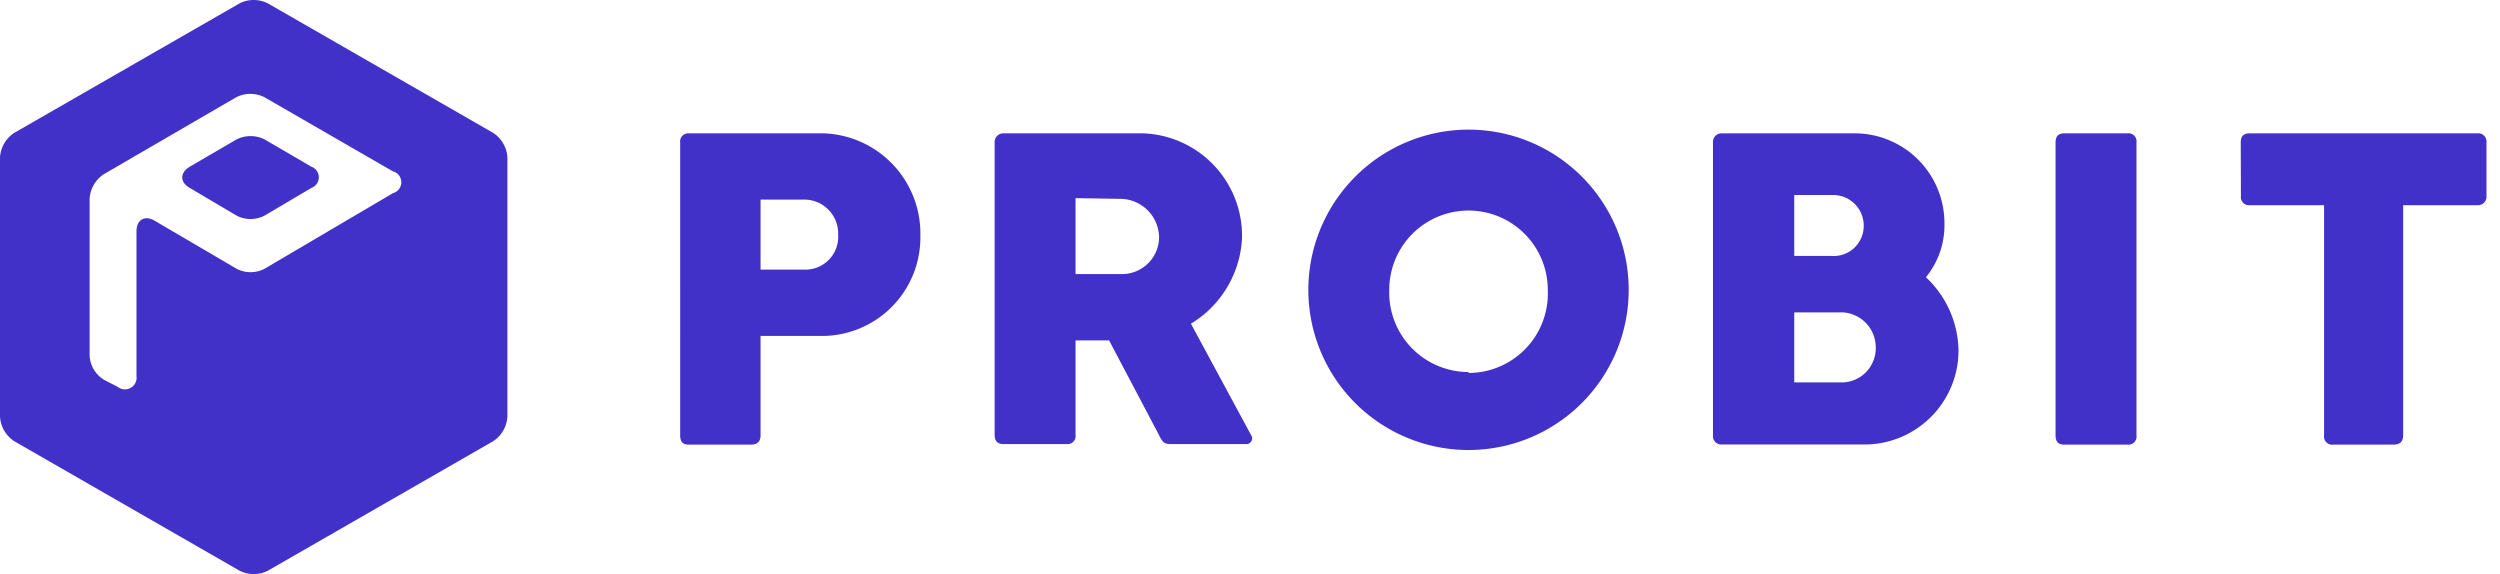 <svg xmlns:xlink="http://www.w3.org/1999/xlink" xmlns="http://www.w3.org/2000/svg" _ngcontent-serverApp-c189="" height="31" viewBox="0 0 135 31" width="135" ><g _ngcontent-serverApp-c189="" name="icon" class="ng-star-inserted" fill="#4231C8"><path _ngcontent-serverApp-c189="" d="M16.81,9,14.29,7.53a1.69,1.69,0,0,0-1.52,0L10.25,9c-.54.32-.55.84,0,1.15l2.52,1.49a1.63,1.63,0,0,0,1.52,0l2.52-1.49A.61.61,0,0,0,16.81,9Z" class="cls-1" fill="#4231C8"></path><path _ngcontent-serverApp-c189="" d="M26.64,7.18,14.46.18a1.69,1.69,0,0,0-1.52,0L.76,7.18A1.71,1.71,0,0,0,0,8.5v14a1.71,1.71,0,0,0,.76,1.32l12.18,7a1.69,1.69,0,0,0,1.52,0l12.18-7a1.71,1.71,0,0,0,.76-1.32V8.5A1.71,1.71,0,0,0,26.64,7.18Zm-5.42,3.25-6.93,4.08a1.63,1.63,0,0,1-1.52,0l-4.4-2.58c-.54-.33-1-.07-1,.56V20.3a.63.63,0,0,1-1,.6l-.75-.39a1.62,1.62,0,0,1-.78-1.3V10.73a1.71,1.71,0,0,1,.76-1.32l7.16-4.16a1.69,1.69,0,0,1,1.52,0l6.93,4A.61.61,0,0,1,21.22,10.43Z" class="cls-1" fill="#4231C8"></path></g><!----><g _ngcontent-serverApp-c189="" name="lettering" class="ng-star-inserted" fill="#4231C8"><g _ngcontent-serverApp-c189="" name="probit.kr" class="ng-star-inserted" fill="#4231C8"><path _ngcontent-serverApp-c189="" d="M36.73,7.7a.44.44,0,0,1,.47-.5h7.27a5.41,5.41,0,0,1,5.23,5.51,5.32,5.32,0,0,1-5.16,5.43H41.07v5.37c0,.34-.18.5-.52.5H37.2c-.34,0-.47-.16-.47-.5Zm4.34,3.08v3.78h2.45a1.77,1.77,0,0,0,1.74-1.88,1.83,1.83,0,0,0-1.74-1.9Z" class="cls-1" fill="#4231C8"></path><path _ngcontent-serverApp-c189="" d="M53.71,7.7a.47.47,0,0,1,.48-.5H61.7a5.54,5.54,0,0,1,5.37,5.64,5.73,5.73,0,0,1-2.76,4.64l3.24,6a.31.31,0,0,1-.28.5H63.2c-.32,0-.43-.1-.61-.48l-2.7-5.12H58.08v5.1a.44.44,0,0,1-.5.5H54.19c-.32,0-.48-.16-.48-.5Zm4.37,3v4.1h2.51a2,2,0,0,0,2-2,2.11,2.11,0,0,0-2-2.06Z" class="cls-1" fill="#4231C8"></path><path _ngcontent-serverApp-c189="" d="M79.3,7a8.65,8.65,0,1,1-8.65,8.68A8.66,8.66,0,0,1,79.3,7Zm0,13.14a4.29,4.29,0,0,0,4.28-4.49,4.28,4.28,0,1,0-8.56,0A4.29,4.29,0,0,0,79.3,20.09Z" class="cls-1" fill="#4231C8"></path><path _ngcontent-serverApp-c189="" d="M92.5,7.72A.47.47,0,0,1,93,7.2h7.18A4.85,4.85,0,0,1,105,12.07a4.43,4.43,0,0,1-1,2.9,5.54,5.54,0,0,1,1.76,4A5.08,5.08,0,0,1,100.84,24H93a.45.45,0,0,1-.5-.48ZM99,10.53H96.89v3.29h2a1.62,1.62,0,0,0,1.75-1.64A1.65,1.65,0,0,0,99,10.53Zm.56,6.34H96.89v3.78h2.65a1.85,1.85,0,0,0,1.75-1.9A1.89,1.89,0,0,0,99.54,16.87Z" class="cls-1" fill="#4231C8"></path><path _ngcontent-serverApp-c189="" d="M111,7.7c0-.34.15-.5.47-.5h3.4a.44.44,0,0,1,.5.5V23.51a.44.44,0,0,1-.5.5h-3.4c-.32,0-.47-.16-.47-.5Z" class="cls-1" fill="#4231C8"></path><path _ngcontent-serverApp-c189="" d="M121,7.7c0-.34.15-.5.49-.5h12.28a.45.45,0,0,1,.5.5v2.88a.46.46,0,0,1-.5.5h-4V23.51c0,.34-.18.5-.52.5H126a.44.44,0,0,1-.5-.5V11.08h-4a.44.44,0,0,1-.49-.5Z" class="cls-1" fill="#4231C8"></path></g><!----><!----></g><!----></svg>